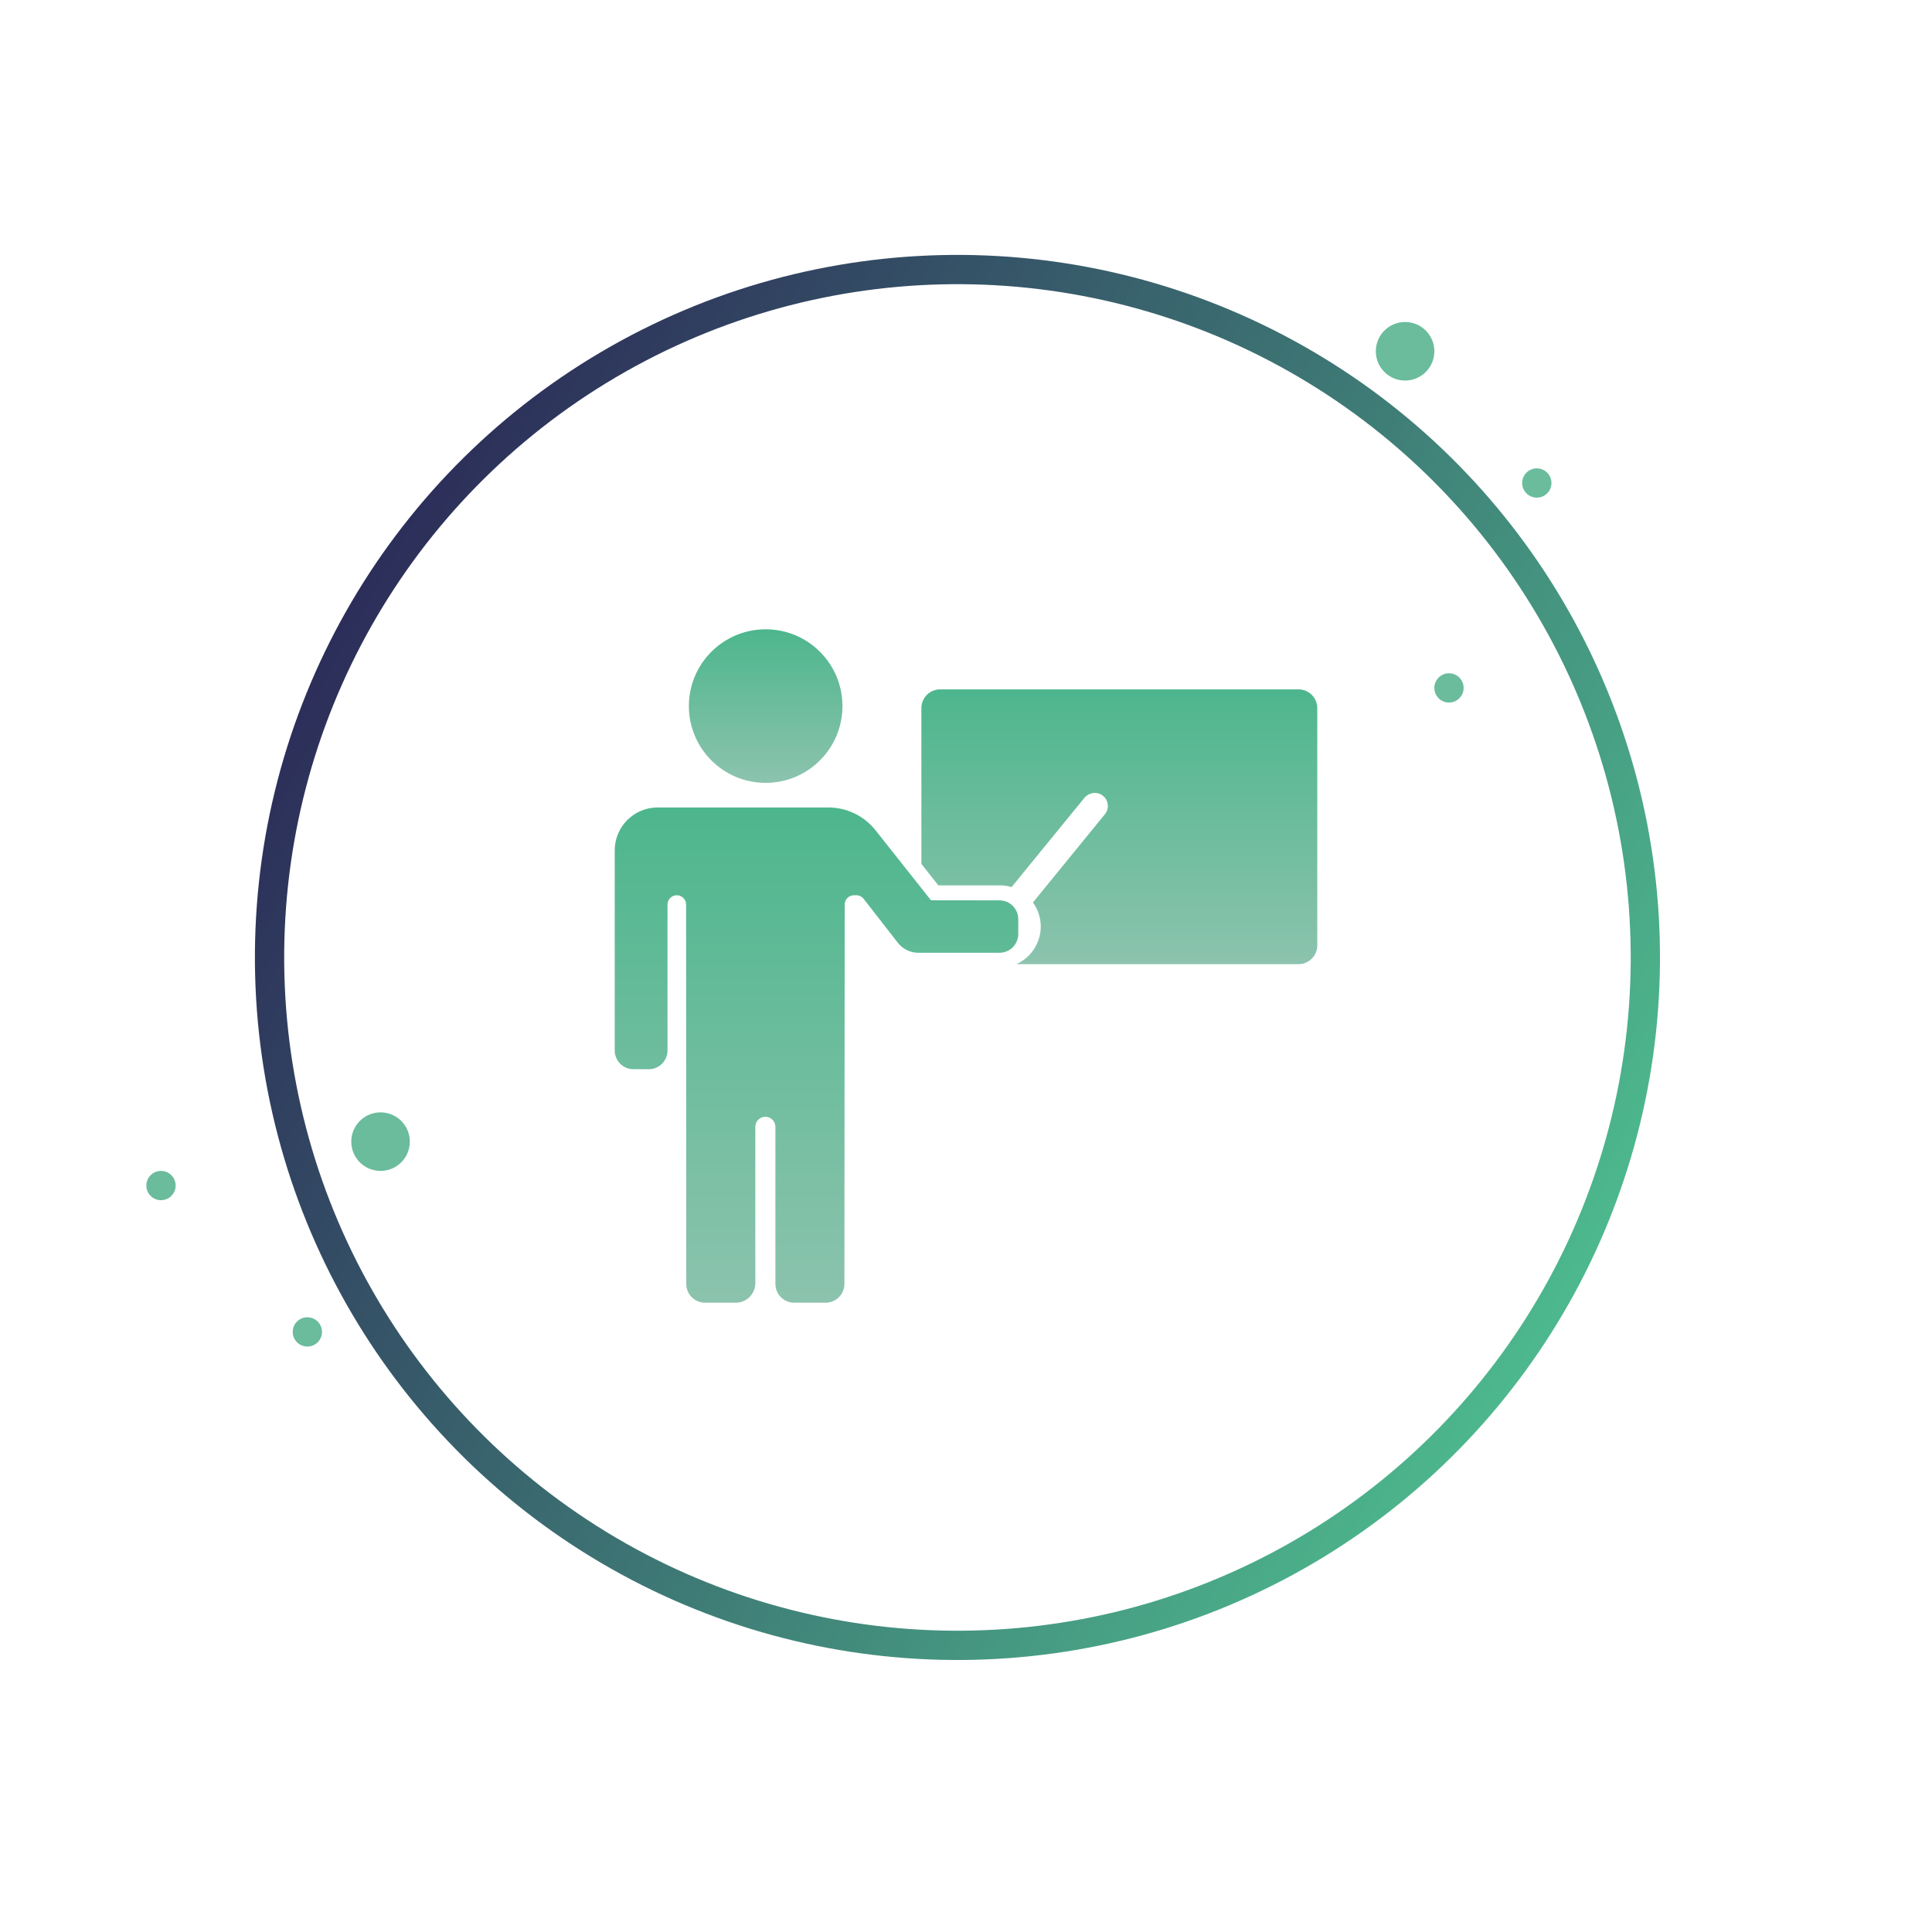<svg width="66" height="66" viewBox="0 0 66 66" fill="none" xmlns="http://www.w3.org/2000/svg">
<circle cx="32.708" cy="32.708" r="23.5" transform="rotate(119.509 32.708 32.708)" stroke="url(#paint0_linear)"/>
<path d="M34.142 30.243C34.286 30.243 34.424 30.266 34.557 30.304L37.042 27.259C37.201 27.064 37.495 27.028 37.687 27.192C37.874 27.348 37.9 27.628 37.744 27.817L35.287 30.829C35.454 31.06 35.554 31.344 35.554 31.651C35.554 32.223 35.211 32.717 34.721 32.937H44.36C44.713 32.937 45 32.65 45 32.297V24.19C45 23.837 44.713 23.55 44.36 23.55H32.116C31.763 23.55 31.476 23.837 31.476 24.19V29.513L32.055 30.245H34.142V30.243Z" fill="url(#paint1_linear)"/>
<path d="M26.156 26.744C27.605 26.744 28.779 25.57 28.779 24.121C28.779 22.672 27.605 21.498 26.156 21.498C24.707 21.498 23.533 22.672 23.533 24.121C23.533 25.57 24.707 26.744 26.156 26.744Z" fill="url(#paint2_linear)"/>
<path d="M28.846 43.861C28.846 44.215 28.559 44.502 28.205 44.502H27.129C26.776 44.502 26.489 44.215 26.489 43.861V38.493C26.489 38.303 26.335 38.15 26.146 38.15C25.956 38.15 25.803 38.303 25.803 38.493V43.836C25.803 44.202 25.503 44.502 25.137 44.502H24.084C23.73 44.502 23.444 44.215 23.444 43.861L23.438 30.901C23.438 30.727 23.297 30.583 23.121 30.583C22.947 30.583 22.803 30.724 22.803 30.901V35.885C22.803 36.239 22.516 36.526 22.163 36.526H21.64C21.287 36.526 21 36.239 21 35.885V29.052C21 28.24 21.658 27.584 22.468 27.584H28.3C28.925 27.584 29.517 27.871 29.906 28.36L31.473 30.337L31.804 30.755C31.804 30.755 33.289 30.755 34.145 30.758C34.498 30.758 34.785 31.044 34.785 31.398V31.908C34.785 32.261 34.498 32.548 34.145 32.548H31.373C31.099 32.548 30.841 32.422 30.672 32.207L29.504 30.706C29.445 30.629 29.35 30.583 29.253 30.583H29.173C28.999 30.583 28.856 30.724 28.856 30.901L28.846 43.861Z" fill="url(#paint3_linear)"/>
<circle cx="13" cy="39" r="1" fill="#6ABC9C"/>
<circle cx="48" cy="12" r="1" fill="#6ABC9C"/>
<circle cx="5.5" cy="40.5" r="0.5" fill="#6ABC9C"/>
<circle cx="10.5" cy="45.5" r="0.5" fill="#6ABC9C"/>
<circle cx="52.5" cy="16.5" r="0.5" fill="#6ABC9C"/>
<circle cx="49.5" cy="23.5" r="0.5" fill="#6ABC9C"/>
<defs>
<linearGradient id="paint0_linear" x1="32.708" y1="8.708" x2="32.708" y2="56.708" gradientUnits="userSpaceOnUse">
<stop stop-color="#4DB88D"/>
<stop offset="1" stop-color="#2C2E59"/>
</linearGradient>
<linearGradient id="paint1_linear" x1="38.238" y1="23.55" x2="38.238" y2="32.937" gradientUnits="userSpaceOnUse">
<stop stop-color="#4DB68D"/>
<stop offset="1" stop-color="#8CC3AE"/>
</linearGradient>
<linearGradient id="paint2_linear" x1="26.156" y1="21.498" x2="26.156" y2="26.744" gradientUnits="userSpaceOnUse">
<stop stop-color="#4DB68D"/>
<stop offset="1" stop-color="#8CC3AE"/>
</linearGradient>
<linearGradient id="paint3_linear" x1="27.893" y1="27.584" x2="27.893" y2="44.502" gradientUnits="userSpaceOnUse">
<stop stop-color="#4DB68D"/>
<stop offset="1" stop-color="#8CC3AE"/>
</linearGradient>
</defs>
</svg>
